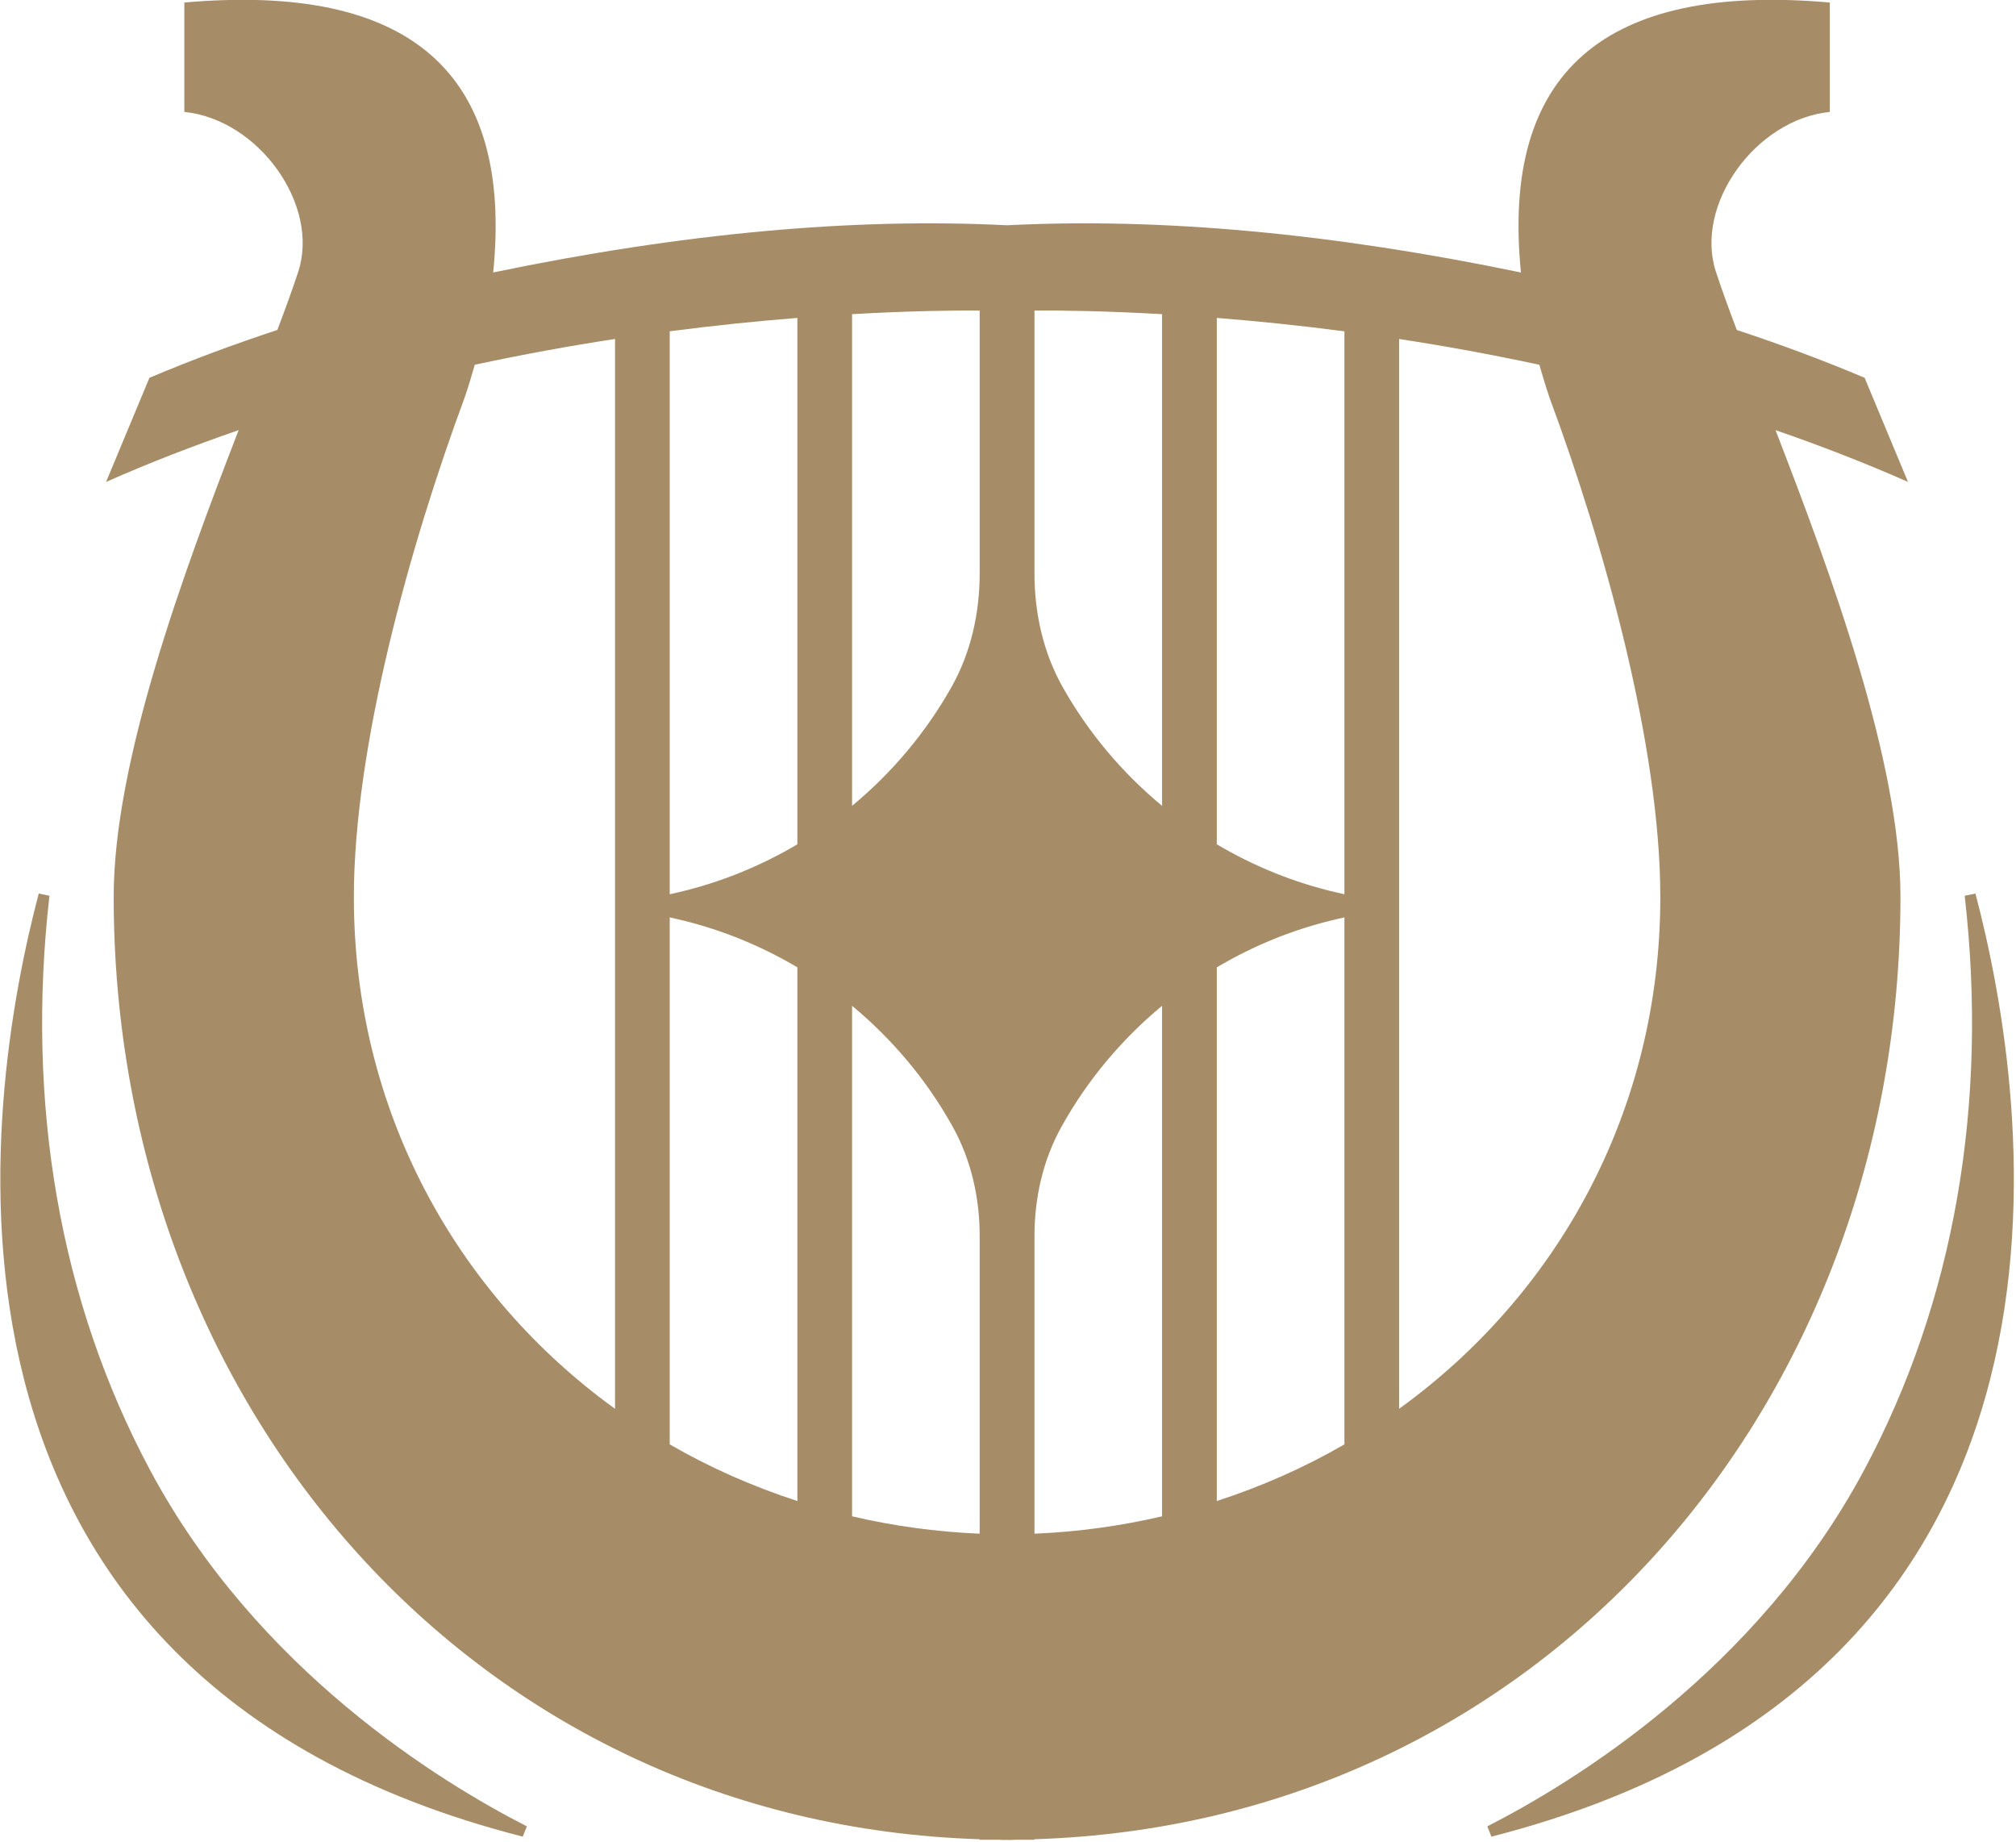 <svg version="1.2" baseProfile="tiny-ps" xmlns="http://www.w3.org/2000/svg" viewBox="0 0 543 496" width="543" height="496">
	<title>Icons</title>
	<style>
		tspan { white-space:pre }
		.shp0 { fill: #a68d67 } 
	</style>
	<g id="Icons">
		<g id="&lt;Group&gt;">
			<path id="&lt;Compound Path&gt;" fill-rule="evenodd" class="shp0" d="M278.63 495.34L278.63 495.48L273.3 495.48C273.3 495.49 273.3 495.49 273.3 495.5C272.81 495.51 272.34 495.54 271.85 495.54C271.65 495.54 271.45 495.53 271.25 495.52C271.05 495.53 270.85 495.54 270.65 495.54C270.17 495.54 269.69 495.51 269.21 495.5C269.21 495.49 269.21 495.49 269.21 495.48L263.87 495.48L263.87 495.34C128.02 491.08 30.62 378.84 30.62 241.5C30.62 205.23 49.16 154.88 64.28 115.84C52.35 119.96 40.4 124.56 28.57 129.79L40.25 101.75C51.7 96.9 63.23 92.65 74.71 88.86C76.94 82.96 78.88 77.65 80.34 73.15C86.17 55.25 69.73 32.18 49.65 30.14L49.65 0.68C110.51 -4.68 138.24 19.55 132.84 73.38C183.73 62.81 229.87 58.57 271.24 60.67C312.62 58.57 358.76 62.81 409.66 73.39C404.26 19.56 431.99 -4.68 492.85 0.68L492.85 30.14C472.77 32.18 456.33 55.25 462.16 73.15C463.63 77.65 465.56 82.97 467.8 88.87C479.27 92.65 490.79 96.91 502.23 101.75L513.91 129.79C502.09 124.57 490.15 119.96 478.23 115.85C493.34 154.89 511.88 205.24 511.88 241.5C511.88 378.84 414.49 491.08 278.63 495.34ZM327.74 260.52L327.74 404.25C339.83 400.33 351.35 395.23 362.11 389L362.11 247.07L360.14 247.52C348.53 250.19 337.66 254.65 327.74 260.52ZM362.11 89.23C349.72 87.61 338.17 86.45 327.74 85.62L327.74 227.39C337.66 233.26 348.53 237.72 360.14 240.39L362.11 240.84L362.11 89.23ZM214.77 227.39L214.77 85.62C204.33 86.44 192.78 87.61 180.39 89.22L180.39 240.84L182.37 240.39C193.97 237.72 204.84 233.26 214.77 227.39ZM180.39 389C191.15 395.23 202.68 400.33 214.77 404.25L214.77 260.52C204.84 254.65 193.97 250.19 182.37 247.52L180.39 247.07L180.39 389ZM278.63 332.82L278.63 413.05C290.43 412.56 301.92 410.96 313 408.37L313 270.88C302.09 279.91 292.89 290.91 285.95 303.36C280.95 312.33 278.63 322.55 278.63 332.82ZM414.62 98.24C401.56 95.43 388.89 93.14 376.84 91.3L376.84 379.42C419.54 348.57 447.2 299.12 447.2 241.61C447.2 200.96 431.99 146.51 417.35 107.08C416.32 104.03 415.45 101.12 414.62 98.24ZM278.63 83.63L278.63 154.45C278.63 165.14 281 175.8 286.26 185.11C293.16 197.33 302.26 208.13 313 217.03L313 84.61C297.59 83.73 285.71 83.59 278.63 83.63ZM229.5 84.61L229.5 217.03C240.25 208.13 249.34 197.33 256.24 185.11C261.5 175.8 263.87 165.14 263.87 154.45L263.87 83.63C256.8 83.59 244.92 83.73 229.5 84.61ZM165.66 379.42L165.66 91.29C153.62 93.13 140.94 95.43 127.88 98.23C127.06 101.11 126.19 104.03 125.15 107.08C110.52 146.51 95.31 200.96 95.31 241.61C95.31 299.12 122.96 348.57 165.66 379.42ZM263.87 413.05L263.87 332.82C263.87 322.55 261.56 312.33 256.56 303.36C249.62 290.91 240.41 279.91 229.5 270.88L229.5 408.37C240.59 410.96 252.08 412.56 263.87 413.05Z" />
			<path id="&lt;Path&gt;" class="shp0" d="M532.07 240.64C530.26 241.02 531 240.87 529.18 241.25C535.58 297.25 526.45 350.42 502.06 395.98C473.23 449.82 423.9 479.98 400.6 491.87C401.25 493.51 401.05 493 401.7 494.64C571.66 451.23 546.38 294.77 532.07 240.64Z" />
			<path id="&lt;Path&gt;" class="shp0" d="M40.45 395.98C16.06 350.42 6.93 297.25 13.32 241.25C11.51 240.87 12.25 241.02 10.44 240.64C-3.87 294.77 -29.16 451.23 140.8 494.64C141.46 493 141.25 493.51 141.91 491.87C118.61 479.98 69.27 449.82 40.45 395.98Z" />
		</g>
	</g>
</svg>